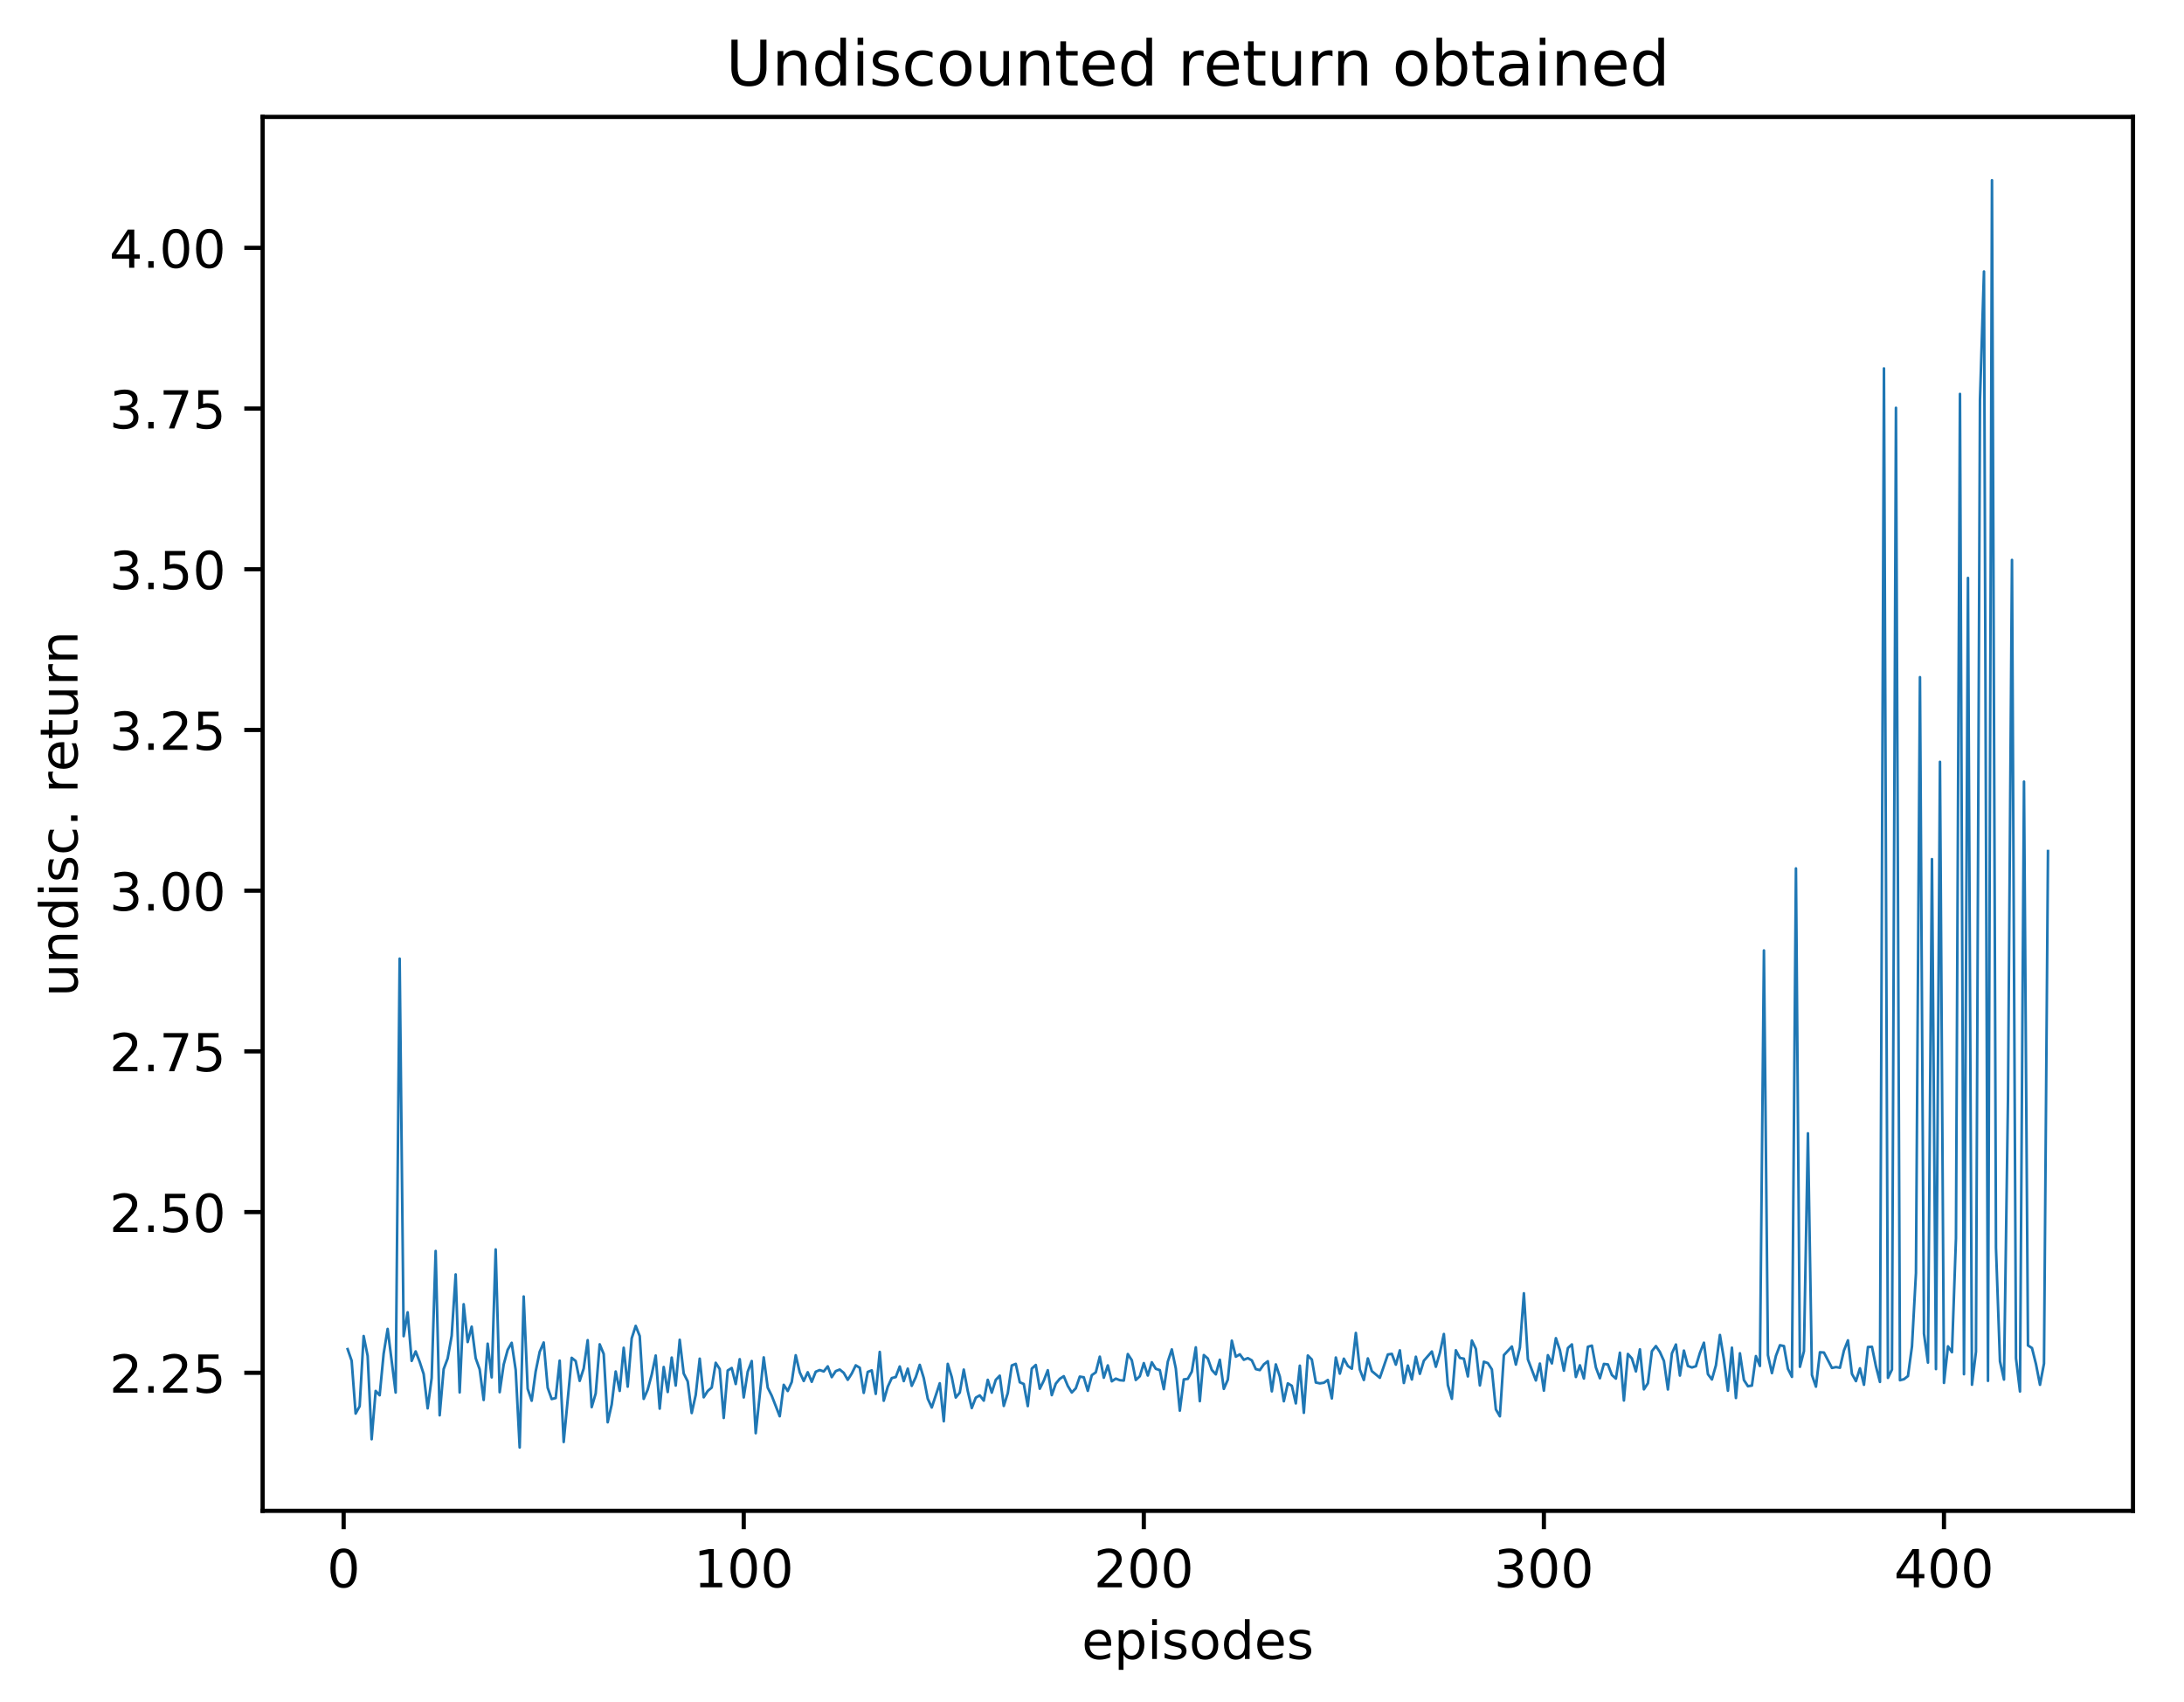 <?xml version="1.0" encoding="utf-8" standalone="no"?>
<!DOCTYPE svg PUBLIC "-//W3C//DTD SVG 1.1//EN"
  "http://www.w3.org/Graphics/SVG/1.1/DTD/svg11.dtd">
<!-- Created with matplotlib (http://matplotlib.org/) -->
<svg height="325pt" version="1.1" viewBox="0 0 417 325" width="417pt" xmlns="http://www.w3.org/2000/svg" xmlns:xlink="http://www.w3.org/1999/xlink">
 <defs>
  <style type="text/css">
*{stroke-linecap:butt;stroke-linejoin:round;}
  </style>
 </defs>
 <g id="figure_1">
  <g id="patch_1">
   <path d="M 0 325.986 
L 417.964 325.986 
L 417.964 0 
L 0 0 
z
" style="fill:#ffffff;"/>
  </g>
  <g id="axes_1">
   <g id="patch_2">
    <path d="M 50.144 288.43 
L 407.264 288.43 
L 407.264 22.318 
L 50.144 22.318 
z
" style="fill:#ffffff;"/>
   </g>
   <g id="matplotlib.axis_1">
    <g id="xtick_1">
     <g id="line2d_1">
      <defs>
       <path d="M 0 0 
L 0 3.5 
" id="m896719bac7" style="stroke:#000000;stroke-width:0.8;"/>
      </defs>
      <g>
       <use style="stroke:#000000;stroke-width:0.8;" x="65.613" xlink:href="#m896719bac7" y="288.43"/>
      </g>
     </g>
     <g id="text_1">
      <!-- 0 -->
      <defs>
       <path d="M 31.781 66.406 
Q 24.172 66.406 20.328 58.906 
Q 16.5 51.422 16.5 36.375 
Q 16.5 21.391 20.328 13.891 
Q 24.172 6.391 31.781 6.391 
Q 39.453 6.391 43.281 13.891 
Q 47.125 21.391 47.125 36.375 
Q 47.125 51.422 43.281 58.906 
Q 39.453 66.406 31.781 66.406 
z
M 31.781 74.219 
Q 44.047 74.219 50.516 64.516 
Q 56.984 54.828 56.984 36.375 
Q 56.984 17.969 50.516 8.266 
Q 44.047 -1.422 31.781 -1.422 
Q 19.531 -1.422 13.062 8.266 
Q 6.594 17.969 6.594 36.375 
Q 6.594 54.828 13.062 64.516 
Q 19.531 74.219 31.781 74.219 
z
" id="DejaVuSans-30"/>
      </defs>
      <g transform="translate(62.431 303.029)scale(0.1 -0.1)">
       <use xlink:href="#DejaVuSans-30"/>
      </g>
     </g>
    </g>
    <g id="xtick_2">
     <g id="line2d_2">
      <g>
       <use style="stroke:#000000;stroke-width:0.8;" x="142.002" xlink:href="#m896719bac7" y="288.43"/>
      </g>
     </g>
     <g id="text_2">
      <!-- 100 -->
      <defs>
       <path d="M 12.406 8.297 
L 28.516 8.297 
L 28.516 63.922 
L 10.984 60.406 
L 10.984 69.391 
L 28.422 72.906 
L 38.281 72.906 
L 38.281 8.297 
L 54.391 8.297 
L 54.391 0 
L 12.406 0 
z
" id="DejaVuSans-31"/>
      </defs>
      <g transform="translate(132.458 303.029)scale(0.1 -0.1)">
       <use xlink:href="#DejaVuSans-31"/>
       <use x="63.623" xlink:href="#DejaVuSans-30"/>
       <use x="127.246" xlink:href="#DejaVuSans-30"/>
      </g>
     </g>
    </g>
    <g id="xtick_3">
     <g id="line2d_3">
      <g>
       <use style="stroke:#000000;stroke-width:0.8;" x="218.391" xlink:href="#m896719bac7" y="288.43"/>
      </g>
     </g>
     <g id="text_3">
      <!-- 200 -->
      <defs>
       <path d="M 19.188 8.297 
L 53.609 8.297 
L 53.609 0 
L 7.328 0 
L 7.328 8.297 
Q 12.938 14.109 22.625 23.891 
Q 32.328 33.688 34.812 36.531 
Q 39.547 41.844 41.422 45.531 
Q 43.312 49.219 43.312 52.781 
Q 43.312 58.594 39.234 62.25 
Q 35.156 65.922 28.609 65.922 
Q 23.969 65.922 18.812 64.312 
Q 13.672 62.703 7.812 59.422 
L 7.812 69.391 
Q 13.766 71.781 18.938 73 
Q 24.125 74.219 28.422 74.219 
Q 39.75 74.219 46.484 68.547 
Q 53.219 62.891 53.219 53.422 
Q 53.219 48.922 51.531 44.891 
Q 49.859 40.875 45.406 35.406 
Q 44.188 33.984 37.641 27.219 
Q 31.109 20.453 19.188 8.297 
z
" id="DejaVuSans-32"/>
      </defs>
      <g transform="translate(208.847 303.029)scale(0.1 -0.1)">
       <use xlink:href="#DejaVuSans-32"/>
       <use x="63.623" xlink:href="#DejaVuSans-30"/>
       <use x="127.246" xlink:href="#DejaVuSans-30"/>
      </g>
     </g>
    </g>
    <g id="xtick_4">
     <g id="line2d_4">
      <g>
       <use style="stroke:#000000;stroke-width:0.8;" x="294.78" xlink:href="#m896719bac7" y="288.43"/>
      </g>
     </g>
     <g id="text_4">
      <!-- 300 -->
      <defs>
       <path d="M 40.578 39.312 
Q 47.656 37.797 51.625 33 
Q 55.609 28.219 55.609 21.188 
Q 55.609 10.406 48.188 4.484 
Q 40.766 -1.422 27.094 -1.422 
Q 22.516 -1.422 17.656 -0.516 
Q 12.797 0.391 7.625 2.203 
L 7.625 11.719 
Q 11.719 9.328 16.594 8.109 
Q 21.484 6.891 26.812 6.891 
Q 36.078 6.891 40.938 10.547 
Q 45.797 14.203 45.797 21.188 
Q 45.797 27.641 41.281 31.266 
Q 36.766 34.906 28.719 34.906 
L 20.219 34.906 
L 20.219 43.016 
L 29.109 43.016 
Q 36.375 43.016 40.234 45.922 
Q 44.094 48.828 44.094 54.297 
Q 44.094 59.906 40.109 62.906 
Q 36.141 65.922 28.719 65.922 
Q 24.656 65.922 20.016 65.031 
Q 15.375 64.156 9.812 62.312 
L 9.812 71.094 
Q 15.438 72.656 20.344 73.438 
Q 25.25 74.219 29.594 74.219 
Q 40.828 74.219 47.359 69.109 
Q 53.906 64.016 53.906 55.328 
Q 53.906 49.266 50.438 45.094 
Q 46.969 40.922 40.578 39.312 
z
" id="DejaVuSans-33"/>
      </defs>
      <g transform="translate(285.237 303.029)scale(0.1 -0.1)">
       <use xlink:href="#DejaVuSans-33"/>
       <use x="63.623" xlink:href="#DejaVuSans-30"/>
       <use x="127.246" xlink:href="#DejaVuSans-30"/>
      </g>
     </g>
    </g>
    <g id="xtick_5">
     <g id="line2d_5">
      <g>
       <use style="stroke:#000000;stroke-width:0.8;" x="371.17" xlink:href="#m896719bac7" y="288.43"/>
      </g>
     </g>
     <g id="text_5">
      <!-- 400 -->
      <defs>
       <path d="M 37.797 64.312 
L 12.891 25.391 
L 37.797 25.391 
z
M 35.203 72.906 
L 47.609 72.906 
L 47.609 25.391 
L 58.016 25.391 
L 58.016 17.188 
L 47.609 17.188 
L 47.609 0 
L 37.797 0 
L 37.797 17.188 
L 4.891 17.188 
L 4.891 26.703 
z
" id="DejaVuSans-34"/>
      </defs>
      <g transform="translate(361.626 303.029)scale(0.1 -0.1)">
       <use xlink:href="#DejaVuSans-34"/>
       <use x="63.623" xlink:href="#DejaVuSans-30"/>
       <use x="127.246" xlink:href="#DejaVuSans-30"/>
      </g>
     </g>
    </g>
    <g id="text_6">
     <!-- episodes -->
     <defs>
      <path d="M 56.203 29.594 
L 56.203 25.203 
L 14.891 25.203 
Q 15.484 15.922 20.484 11.062 
Q 25.484 6.203 34.422 6.203 
Q 39.594 6.203 44.453 7.469 
Q 49.312 8.734 54.109 11.281 
L 54.109 2.781 
Q 49.266 0.734 44.188 -0.344 
Q 39.109 -1.422 33.891 -1.422 
Q 20.797 -1.422 13.156 6.188 
Q 5.516 13.812 5.516 26.812 
Q 5.516 40.234 12.766 48.109 
Q 20.016 56 32.328 56 
Q 43.359 56 49.781 48.891 
Q 56.203 41.797 56.203 29.594 
z
M 47.219 32.234 
Q 47.125 39.594 43.094 43.984 
Q 39.062 48.391 32.422 48.391 
Q 24.906 48.391 20.391 44.141 
Q 15.875 39.891 15.188 32.172 
z
" id="DejaVuSans-65"/>
      <path d="M 18.109 8.203 
L 18.109 -20.797 
L 9.078 -20.797 
L 9.078 54.688 
L 18.109 54.688 
L 18.109 46.391 
Q 20.953 51.266 25.266 53.625 
Q 29.594 56 35.594 56 
Q 45.562 56 51.781 48.094 
Q 58.016 40.188 58.016 27.297 
Q 58.016 14.406 51.781 6.484 
Q 45.562 -1.422 35.594 -1.422 
Q 29.594 -1.422 25.266 0.953 
Q 20.953 3.328 18.109 8.203 
z
M 48.688 27.297 
Q 48.688 37.203 44.609 42.844 
Q 40.531 48.484 33.406 48.484 
Q 26.266 48.484 22.188 42.844 
Q 18.109 37.203 18.109 27.297 
Q 18.109 17.391 22.188 11.75 
Q 26.266 6.109 33.406 6.109 
Q 40.531 6.109 44.609 11.75 
Q 48.688 17.391 48.688 27.297 
z
" id="DejaVuSans-70"/>
      <path d="M 9.422 54.688 
L 18.406 54.688 
L 18.406 0 
L 9.422 0 
z
M 9.422 75.984 
L 18.406 75.984 
L 18.406 64.594 
L 9.422 64.594 
z
" id="DejaVuSans-69"/>
      <path d="M 44.281 53.078 
L 44.281 44.578 
Q 40.484 46.531 36.375 47.5 
Q 32.281 48.484 27.875 48.484 
Q 21.188 48.484 17.844 46.438 
Q 14.5 44.391 14.5 40.281 
Q 14.5 37.156 16.891 35.375 
Q 19.281 33.594 26.516 31.984 
L 29.594 31.297 
Q 39.156 29.25 43.188 25.516 
Q 47.219 21.781 47.219 15.094 
Q 47.219 7.469 41.188 3.016 
Q 35.156 -1.422 24.609 -1.422 
Q 20.219 -1.422 15.453 -0.562 
Q 10.688 0.297 5.422 2 
L 5.422 11.281 
Q 10.406 8.688 15.234 7.391 
Q 20.062 6.109 24.812 6.109 
Q 31.156 6.109 34.562 8.281 
Q 37.984 10.453 37.984 14.406 
Q 37.984 18.062 35.516 20.016 
Q 33.062 21.969 24.703 23.781 
L 21.578 24.516 
Q 13.234 26.266 9.516 29.906 
Q 5.812 33.547 5.812 39.891 
Q 5.812 47.609 11.281 51.797 
Q 16.75 56 26.812 56 
Q 31.781 56 36.172 55.266 
Q 40.578 54.547 44.281 53.078 
z
" id="DejaVuSans-73"/>
      <path d="M 30.609 48.391 
Q 23.391 48.391 19.188 42.75 
Q 14.984 37.109 14.984 27.297 
Q 14.984 17.484 19.156 11.844 
Q 23.344 6.203 30.609 6.203 
Q 37.797 6.203 41.984 11.859 
Q 46.188 17.531 46.188 27.297 
Q 46.188 37.016 41.984 42.703 
Q 37.797 48.391 30.609 48.391 
z
M 30.609 56 
Q 42.328 56 49.016 48.375 
Q 55.719 40.766 55.719 27.297 
Q 55.719 13.875 49.016 6.219 
Q 42.328 -1.422 30.609 -1.422 
Q 18.844 -1.422 12.172 6.219 
Q 5.516 13.875 5.516 27.297 
Q 5.516 40.766 12.172 48.375 
Q 18.844 56 30.609 56 
z
" id="DejaVuSans-6f"/>
      <path d="M 45.406 46.391 
L 45.406 75.984 
L 54.391 75.984 
L 54.391 0 
L 45.406 0 
L 45.406 8.203 
Q 42.578 3.328 38.25 0.953 
Q 33.938 -1.422 27.875 -1.422 
Q 17.969 -1.422 11.734 6.484 
Q 5.516 14.406 5.516 27.297 
Q 5.516 40.188 11.734 48.094 
Q 17.969 56 27.875 56 
Q 33.938 56 38.25 53.625 
Q 42.578 51.266 45.406 46.391 
z
M 14.797 27.297 
Q 14.797 17.391 18.875 11.75 
Q 22.953 6.109 30.078 6.109 
Q 37.203 6.109 41.297 11.75 
Q 45.406 17.391 45.406 27.297 
Q 45.406 37.203 41.297 42.844 
Q 37.203 48.484 30.078 48.484 
Q 22.953 48.484 18.875 42.844 
Q 14.797 37.203 14.797 27.297 
z
" id="DejaVuSans-64"/>
     </defs>
     <g transform="translate(206.544 316.707)scale(0.1 -0.1)">
      <use xlink:href="#DejaVuSans-65"/>
      <use x="61.523" xlink:href="#DejaVuSans-70"/>
      <use x="125" xlink:href="#DejaVuSans-69"/>
      <use x="152.783" xlink:href="#DejaVuSans-73"/>
      <use x="204.883" xlink:href="#DejaVuSans-6f"/>
      <use x="266.064" xlink:href="#DejaVuSans-64"/>
      <use x="329.541" xlink:href="#DejaVuSans-65"/>
      <use x="391.064" xlink:href="#DejaVuSans-73"/>
     </g>
    </g>
   </g>
   <g id="matplotlib.axis_2">
    <g id="ytick_1">
     <g id="line2d_6">
      <defs>
       <path d="M 0 0 
L -3.5 0 
" id="m6ab911d118" style="stroke:#000000;stroke-width:0.8;"/>
      </defs>
      <g>
       <use style="stroke:#000000;stroke-width:0.8;" x="50.144" xlink:href="#m6ab911d118" y="262.072"/>
      </g>
     </g>
     <g id="text_7">
      <!-- 2.25 -->
      <defs>
       <path d="M 10.688 12.406 
L 21 12.406 
L 21 0 
L 10.688 0 
z
" id="DejaVuSans-2e"/>
       <path d="M 10.797 72.906 
L 49.516 72.906 
L 49.516 64.594 
L 19.828 64.594 
L 19.828 46.734 
Q 21.969 47.469 24.109 47.828 
Q 26.266 48.188 28.422 48.188 
Q 40.625 48.188 47.75 41.5 
Q 54.891 34.812 54.891 23.391 
Q 54.891 11.625 47.562 5.094 
Q 40.234 -1.422 26.906 -1.422 
Q 22.312 -1.422 17.547 -0.641 
Q 12.797 0.141 7.719 1.703 
L 7.719 11.625 
Q 12.109 9.234 16.797 8.062 
Q 21.484 6.891 26.703 6.891 
Q 35.156 6.891 40.078 11.328 
Q 45.016 15.766 45.016 23.391 
Q 45.016 31 40.078 35.438 
Q 35.156 39.891 26.703 39.891 
Q 22.75 39.891 18.812 39.016 
Q 14.891 38.141 10.797 36.281 
z
" id="DejaVuSans-35"/>
      </defs>
      <g transform="translate(20.878 265.871)scale(0.1 -0.1)">
       <use xlink:href="#DejaVuSans-32"/>
       <use x="63.623" xlink:href="#DejaVuSans-2e"/>
       <use x="95.41" xlink:href="#DejaVuSans-32"/>
       <use x="159.033" xlink:href="#DejaVuSans-35"/>
      </g>
     </g>
    </g>
    <g id="ytick_2">
     <g id="line2d_7">
      <g>
       <use style="stroke:#000000;stroke-width:0.8;" x="50.144" xlink:href="#m6ab911d118" y="231.392"/>
      </g>
     </g>
     <g id="text_8">
      <!-- 2.50 -->
      <g transform="translate(20.878 235.192)scale(0.1 -0.1)">
       <use xlink:href="#DejaVuSans-32"/>
       <use x="63.623" xlink:href="#DejaVuSans-2e"/>
       <use x="95.41" xlink:href="#DejaVuSans-35"/>
       <use x="159.033" xlink:href="#DejaVuSans-30"/>
      </g>
     </g>
    </g>
    <g id="ytick_3">
     <g id="line2d_8">
      <g>
       <use style="stroke:#000000;stroke-width:0.8;" x="50.144" xlink:href="#m6ab911d118" y="200.713"/>
      </g>
     </g>
     <g id="text_9">
      <!-- 2.75 -->
      <defs>
       <path d="M 8.203 72.906 
L 55.078 72.906 
L 55.078 68.703 
L 28.609 0 
L 18.312 0 
L 43.219 64.594 
L 8.203 64.594 
z
" id="DejaVuSans-37"/>
      </defs>
      <g transform="translate(20.878 204.512)scale(0.1 -0.1)">
       <use xlink:href="#DejaVuSans-32"/>
       <use x="63.623" xlink:href="#DejaVuSans-2e"/>
       <use x="95.41" xlink:href="#DejaVuSans-37"/>
       <use x="159.033" xlink:href="#DejaVuSans-35"/>
      </g>
     </g>
    </g>
    <g id="ytick_4">
     <g id="line2d_9">
      <g>
       <use style="stroke:#000000;stroke-width:0.8;" x="50.144" xlink:href="#m6ab911d118" y="170.033"/>
      </g>
     </g>
     <g id="text_10">
      <!-- 3.00 -->
      <g transform="translate(20.878 173.833)scale(0.1 -0.1)">
       <use xlink:href="#DejaVuSans-33"/>
       <use x="63.623" xlink:href="#DejaVuSans-2e"/>
       <use x="95.41" xlink:href="#DejaVuSans-30"/>
       <use x="159.033" xlink:href="#DejaVuSans-30"/>
      </g>
     </g>
    </g>
    <g id="ytick_5">
     <g id="line2d_10">
      <g>
       <use style="stroke:#000000;stroke-width:0.8;" x="50.144" xlink:href="#m6ab911d118" y="139.354"/>
      </g>
     </g>
     <g id="text_11">
      <!-- 3.25 -->
      <g transform="translate(20.878 143.153)scale(0.1 -0.1)">
       <use xlink:href="#DejaVuSans-33"/>
       <use x="63.623" xlink:href="#DejaVuSans-2e"/>
       <use x="95.41" xlink:href="#DejaVuSans-32"/>
       <use x="159.033" xlink:href="#DejaVuSans-35"/>
      </g>
     </g>
    </g>
    <g id="ytick_6">
     <g id="line2d_11">
      <g>
       <use style="stroke:#000000;stroke-width:0.8;" x="50.144" xlink:href="#m6ab911d118" y="108.675"/>
      </g>
     </g>
     <g id="text_12">
      <!-- 3.50 -->
      <g transform="translate(20.878 112.474)scale(0.1 -0.1)">
       <use xlink:href="#DejaVuSans-33"/>
       <use x="63.623" xlink:href="#DejaVuSans-2e"/>
       <use x="95.41" xlink:href="#DejaVuSans-35"/>
       <use x="159.033" xlink:href="#DejaVuSans-30"/>
      </g>
     </g>
    </g>
    <g id="ytick_7">
     <g id="line2d_12">
      <g>
       <use style="stroke:#000000;stroke-width:0.8;" x="50.144" xlink:href="#m6ab911d118" y="77.995"/>
      </g>
     </g>
     <g id="text_13">
      <!-- 3.75 -->
      <g transform="translate(20.878 81.794)scale(0.1 -0.1)">
       <use xlink:href="#DejaVuSans-33"/>
       <use x="63.623" xlink:href="#DejaVuSans-2e"/>
       <use x="95.41" xlink:href="#DejaVuSans-37"/>
       <use x="159.033" xlink:href="#DejaVuSans-35"/>
      </g>
     </g>
    </g>
    <g id="ytick_8">
     <g id="line2d_13">
      <g>
       <use style="stroke:#000000;stroke-width:0.8;" x="50.144" xlink:href="#m6ab911d118" y="47.316"/>
      </g>
     </g>
     <g id="text_14">
      <!-- 4.00 -->
      <g transform="translate(20.878 51.115)scale(0.1 -0.1)">
       <use xlink:href="#DejaVuSans-34"/>
       <use x="63.623" xlink:href="#DejaVuSans-2e"/>
       <use x="95.41" xlink:href="#DejaVuSans-30"/>
       <use x="159.033" xlink:href="#DejaVuSans-30"/>
      </g>
     </g>
    </g>
    <g id="text_15">
     <!-- undisc. return -->
     <defs>
      <path d="M 8.5 21.578 
L 8.5 54.688 
L 17.484 54.688 
L 17.484 21.922 
Q 17.484 14.156 20.5 10.266 
Q 23.531 6.391 29.594 6.391 
Q 36.859 6.391 41.078 11.031 
Q 45.312 15.672 45.312 23.688 
L 45.312 54.688 
L 54.297 54.688 
L 54.297 0 
L 45.312 0 
L 45.312 8.406 
Q 42.047 3.422 37.719 1 
Q 33.406 -1.422 27.688 -1.422 
Q 18.266 -1.422 13.375 4.438 
Q 8.5 10.297 8.5 21.578 
z
M 31.109 56 
z
" id="DejaVuSans-75"/>
      <path d="M 54.891 33.016 
L 54.891 0 
L 45.906 0 
L 45.906 32.719 
Q 45.906 40.484 42.875 44.328 
Q 39.844 48.188 33.797 48.188 
Q 26.516 48.188 22.312 43.547 
Q 18.109 38.922 18.109 30.906 
L 18.109 0 
L 9.078 0 
L 9.078 54.688 
L 18.109 54.688 
L 18.109 46.188 
Q 21.344 51.125 25.703 53.562 
Q 30.078 56 35.797 56 
Q 45.219 56 50.047 50.172 
Q 54.891 44.344 54.891 33.016 
z
" id="DejaVuSans-6e"/>
      <path d="M 48.781 52.594 
L 48.781 44.188 
Q 44.969 46.297 41.141 47.344 
Q 37.312 48.391 33.406 48.391 
Q 24.656 48.391 19.812 42.844 
Q 14.984 37.312 14.984 27.297 
Q 14.984 17.281 19.812 11.734 
Q 24.656 6.203 33.406 6.203 
Q 37.312 6.203 41.141 7.25 
Q 44.969 8.297 48.781 10.406 
L 48.781 2.094 
Q 45.016 0.344 40.984 -0.531 
Q 36.969 -1.422 32.422 -1.422 
Q 20.062 -1.422 12.781 6.344 
Q 5.516 14.109 5.516 27.297 
Q 5.516 40.672 12.859 48.328 
Q 20.219 56 33.016 56 
Q 37.156 56 41.109 55.141 
Q 45.062 54.297 48.781 52.594 
z
" id="DejaVuSans-63"/>
      <path id="DejaVuSans-20"/>
      <path d="M 41.109 46.297 
Q 39.594 47.172 37.812 47.578 
Q 36.031 48 33.891 48 
Q 26.266 48 22.188 43.047 
Q 18.109 38.094 18.109 28.812 
L 18.109 0 
L 9.078 0 
L 9.078 54.688 
L 18.109 54.688 
L 18.109 46.188 
Q 20.953 51.172 25.484 53.578 
Q 30.031 56 36.531 56 
Q 37.453 56 38.578 55.875 
Q 39.703 55.766 41.062 55.516 
z
" id="DejaVuSans-72"/>
      <path d="M 18.312 70.219 
L 18.312 54.688 
L 36.812 54.688 
L 36.812 47.703 
L 18.312 47.703 
L 18.312 18.016 
Q 18.312 11.328 20.141 9.422 
Q 21.969 7.516 27.594 7.516 
L 36.812 7.516 
L 36.812 0 
L 27.594 0 
Q 17.188 0 13.234 3.875 
Q 9.281 7.766 9.281 18.016 
L 9.281 47.703 
L 2.688 47.703 
L 2.688 54.688 
L 9.281 54.688 
L 9.281 70.219 
z
" id="DejaVuSans-74"/>
     </defs>
     <g transform="translate(14.798 190.29)rotate(-90)scale(0.1 -0.1)">
      <use xlink:href="#DejaVuSans-75"/>
      <use x="63.379" xlink:href="#DejaVuSans-6e"/>
      <use x="126.758" xlink:href="#DejaVuSans-64"/>
      <use x="190.234" xlink:href="#DejaVuSans-69"/>
      <use x="218.018" xlink:href="#DejaVuSans-73"/>
      <use x="270.117" xlink:href="#DejaVuSans-63"/>
      <use x="325.098" xlink:href="#DejaVuSans-2e"/>
      <use x="356.885" xlink:href="#DejaVuSans-20"/>
      <use x="388.672" xlink:href="#DejaVuSans-72"/>
      <use x="429.754" xlink:href="#DejaVuSans-65"/>
      <use x="491.277" xlink:href="#DejaVuSans-74"/>
      <use x="530.486" xlink:href="#DejaVuSans-75"/>
      <use x="593.865" xlink:href="#DejaVuSans-72"/>
      <use x="634.963" xlink:href="#DejaVuSans-6e"/>
     </g>
    </g>
   </g>
   <g id="line2d_14">
    <path clip-path="url(#p5cafa14088)" d="M 66.376 257.563 
L 67.14 259.775 
L 67.904 269.862 
L 68.668 268.461 
L 69.432 255.06 
L 70.196 258.852 
L 70.96 274.76 
L 71.724 265.542 
L 72.488 266.367 
L 73.252 258.419 
L 74.015 253.705 
L 75.543 265.847 
L 76.307 183.018 
L 77.071 255.086 
L 77.835 250.537 
L 78.599 259.807 
L 79.363 257.996 
L 80.127 259.969 
L 80.89 262.307 
L 81.654 268.863 
L 82.418 263.076 
L 83.182 238.825 
L 83.946 270.194 
L 84.71 261.368 
L 85.474 259.331 
L 86.238 255.016 
L 87.002 243.301 
L 87.765 265.822 
L 88.529 248.992 
L 89.293 256.21 
L 90.057 253.268 
L 90.821 259.281 
L 91.585 261.417 
L 92.349 267.271 
L 93.113 256.523 
L 93.877 262.951 
L 94.641 238.53 
L 95.404 265.783 
L 96.168 260.514 
L 96.932 257.696 
L 97.696 256.354 
L 98.46 261.532 
L 99.224 276.334 
L 99.988 247.514 
L 100.752 265.134 
L 101.516 267.41 
L 102.279 261.815 
L 103.043 258.077 
L 103.807 256.295 
L 104.571 264.934 
L 105.335 267.091 
L 106.099 266.898 
L 106.863 259.759 
L 107.627 275.29 
L 109.154 259.219 
L 109.918 259.833 
L 110.682 263.624 
L 111.446 261.255 
L 112.21 255.848 
L 112.974 268.63 
L 113.738 266.034 
L 114.502 256.643 
L 115.266 258.474 
L 116.03 271.524 
L 116.793 268.147 
L 117.557 261.835 
L 118.321 265.538 
L 119.085 257.301 
L 119.849 264.72 
L 120.613 255.5 
L 121.377 253.122 
L 122.141 255.057 
L 122.905 267.057 
L 123.668 265.298 
L 124.432 262.432 
L 125.196 258.783 
L 125.96 268.921 
L 126.724 260.973 
L 127.488 265.746 
L 128.252 259.175 
L 129.016 264.51 
L 129.78 255.777 
L 130.543 262.214 
L 131.307 263.716 
L 132.071 269.762 
L 132.835 266.314 
L 133.599 259.382 
L 134.363 266.756 
L 135.127 265.554 
L 135.891 264.897 
L 136.655 260.168 
L 137.419 261.368 
L 138.182 270.699 
L 138.946 261.64 
L 139.71 261.163 
L 140.474 264.224 
L 141.238 259.482 
L 142.002 266.782 
L 142.766 261.869 
L 143.53 259.834 
L 144.294 273.61 
L 145.821 259.137 
L 146.585 264.916 
L 147.349 266.452 
L 148.877 270.374 
L 149.641 264.377 
L 150.405 265.553 
L 151.169 263.835 
L 151.932 258.731 
L 152.696 261.984 
L 153.46 263.642 
L 154.224 261.973 
L 154.988 263.803 
L 155.752 261.871 
L 156.516 261.554 
L 157.28 261.822 
L 158.044 260.849 
L 158.808 262.911 
L 159.571 261.757 
L 160.335 261.459 
L 161.099 262.089 
L 161.863 263.418 
L 162.627 262.223 
L 163.391 260.658 
L 164.155 261.117 
L 164.919 265.909 
L 165.683 261.912 
L 166.446 261.615 
L 167.21 266.1 
L 167.974 258.092 
L 168.738 267.416 
L 169.502 264.752 
L 170.266 263.089 
L 171.03 262.89 
L 171.794 260.873 
L 172.558 263.66 
L 173.322 261.287 
L 174.085 264.569 
L 174.849 262.91 
L 175.613 260.565 
L 176.377 263.083 
L 177.141 267.03 
L 177.905 268.7 
L 179.433 264.081 
L 180.197 271.326 
L 180.96 260.372 
L 181.724 262.889 
L 182.488 266.799 
L 183.252 265.857 
L 184.016 261.467 
L 184.78 265.571 
L 185.544 268.81 
L 186.308 266.827 
L 187.072 266.388 
L 187.835 267.392 
L 188.599 263.419 
L 189.363 265.865 
L 190.127 263.423 
L 190.891 262.632 
L 191.655 268.405 
L 192.419 265.959 
L 193.183 260.681 
L 193.947 260.374 
L 194.711 263.889 
L 195.474 264.217 
L 196.238 268.434 
L 197.002 261.272 
L 197.766 260.588 
L 198.53 265.121 
L 199.294 263.577 
L 200.058 261.589 
L 200.822 266.346 
L 201.586 264.151 
L 202.349 263.22 
L 203.113 262.735 
L 203.877 264.579 
L 204.641 265.844 
L 205.405 265.041 
L 206.169 262.809 
L 206.933 262.937 
L 207.697 265.52 
L 208.461 262.534 
L 209.224 261.994 
L 209.988 259.002 
L 210.752 263.015 
L 211.516 260.67 
L 212.28 263.704 
L 213.044 263.193 
L 213.808 263.488 
L 214.572 263.56 
L 215.336 258.5 
L 216.1 259.676 
L 216.863 263.448 
L 217.627 262.735 
L 218.391 260.23 
L 219.155 262.602 
L 219.919 260.075 
L 220.683 261.322 
L 221.447 261.562 
L 222.211 265.2 
L 222.975 259.947 
L 223.738 257.615 
L 224.502 261.245 
L 225.266 269.305 
L 226.03 263.343 
L 226.794 263.233 
L 227.558 261.849 
L 228.322 257.222 
L 229.086 267.493 
L 229.85 258.697 
L 230.613 259.351 
L 231.377 261.53 
L 232.141 262.377 
L 232.905 259.588 
L 233.669 265.147 
L 234.433 263.393 
L 235.197 255.942 
L 235.961 259.001 
L 236.725 258.556 
L 237.489 259.594 
L 238.252 259.282 
L 239.016 259.702 
L 239.78 261.376 
L 240.544 261.563 
L 241.308 260.467 
L 242.072 259.874 
L 242.836 265.62 
L 243.6 260.476 
L 244.364 262.812 
L 245.127 267.508 
L 245.891 264.098 
L 246.655 264.564 
L 247.419 267.924 
L 248.183 260.72 
L 248.947 269.719 
L 249.711 258.778 
L 250.475 259.544 
L 251.239 263.934 
L 252.002 264.095 
L 252.766 263.982 
L 253.53 263.451 
L 254.294 266.974 
L 255.058 259.164 
L 255.822 262.241 
L 256.586 259.382 
L 257.35 260.775 
L 258.114 261.299 
L 258.878 254.47 
L 259.641 261.456 
L 260.405 263.453 
L 261.169 259.335 
L 261.933 261.762 
L 263.461 263.029 
L 264.989 258.583 
L 265.753 258.465 
L 266.516 260.522 
L 267.28 257.794 
L 268.044 264.025 
L 268.808 260.698 
L 269.572 263.357 
L 270.336 259.012 
L 271.1 262.277 
L 271.864 259.773 
L 273.391 258.016 
L 274.155 260.929 
L 274.919 258.283 
L 275.683 254.674 
L 276.447 264.44 
L 277.211 267.044 
L 277.975 257.779 
L 278.739 259.237 
L 279.503 259.388 
L 280.267 262.774 
L 281.03 255.914 
L 281.794 257.519 
L 282.558 264.484 
L 283.322 259.964 
L 284.086 260.235 
L 284.85 261.433 
L 285.614 269.067 
L 286.378 270.382 
L 287.142 258.701 
L 288.669 257.061 
L 289.433 260.511 
L 290.197 257.256 
L 290.961 246.902 
L 291.725 259.51 
L 293.253 263.542 
L 294.017 260.321 
L 294.78 265.49 
L 295.544 258.72 
L 296.308 260.288 
L 297.072 255.47 
L 297.836 257.755 
L 298.6 261.678 
L 299.364 257.358 
L 300.128 256.658 
L 300.892 262.878 
L 301.656 260.651 
L 302.419 263.172 
L 303.183 257.117 
L 303.947 256.89 
L 304.711 261.059 
L 305.475 263.116 
L 306.239 260.389 
L 307.003 260.483 
L 307.767 262.499 
L 308.531 263.185 
L 309.294 258.243 
L 310.058 267.367 
L 310.822 258.484 
L 311.586 259.348 
L 312.35 261.814 
L 313.114 257.601 
L 313.878 265.239 
L 314.642 264.075 
L 315.406 257.946 
L 316.17 256.975 
L 316.933 258.113 
L 317.697 259.811 
L 318.461 265.265 
L 319.225 258.37 
L 319.989 256.679 
L 320.753 262.604 
L 321.517 257.838 
L 322.281 260.775 
L 323.045 261.061 
L 323.808 260.824 
L 324.572 258.284 
L 325.336 256.335 
L 326.1 262.345 
L 326.864 263.353 
L 327.628 260.648 
L 328.392 254.857 
L 329.156 259.503 
L 329.92 265.504 
L 330.683 257.286 
L 331.447 266.89 
L 332.211 258.356 
L 332.975 263.463 
L 333.739 264.639 
L 334.503 264.513 
L 335.267 258.892 
L 336.031 260.775 
L 336.795 181.452 
L 337.559 258.709 
L 338.322 262.14 
L 339.086 258.842 
L 339.85 256.818 
L 340.614 256.974 
L 341.378 261.324 
L 342.142 262.857 
L 342.906 165.793 
L 343.67 260.935 
L 344.434 257.95 
L 345.197 216.361 
L 345.961 262.505 
L 346.725 264.725 
L 347.489 258.161 
L 348.253 258.212 
L 349.781 261.151 
L 350.545 260.986 
L 351.309 261.113 
L 352.072 257.826 
L 352.836 255.88 
L 353.6 262.291 
L 354.364 263.667 
L 355.128 261.224 
L 355.892 264.364 
L 356.656 257.156 
L 357.42 257.113 
L 358.184 260.866 
L 358.948 263.823 
L 359.711 70.338 
L 360.475 263.047 
L 361.239 261.459 
L 362.003 77.856 
L 362.767 263.499 
L 363.531 263.301 
L 364.295 262.703 
L 365.059 257.058 
L 365.823 243.015 
L 366.586 129.279 
L 367.35 254.612 
L 368.114 260.134 
L 368.878 164.009 
L 369.642 261.373 
L 370.406 145.445 
L 371.17 264.007 
L 371.934 257.026 
L 372.698 258.152 
L 373.461 236.386 
L 374.225 75.203 
L 374.989 262.347 
L 375.753 110.335 
L 376.517 264.353 
L 377.281 258.047 
L 378.045 76.311 
L 378.809 51.832 
L 379.573 263.62 
L 380.337 34.414 
L 381.1 238.222 
L 381.864 259.891 
L 382.628 263.37 
L 383.392 209.921 
L 384.156 106.897 
L 384.92 259.319 
L 385.684 265.645 
L 386.448 149.22 
L 387.212 256.853 
L 387.975 257.354 
L 388.739 260.428 
L 389.503 264.37 
L 390.267 260.312 
L 391.031 162.479 
L 391.031 162.479 
" style="fill:none;stroke:#1f77b4;stroke-linecap:square;stroke-width:0.5;"/>
   </g>
   <g id="patch_3">
    <path d="M 50.144 288.43 
L 50.144 22.318 
" style="fill:none;stroke:#000000;stroke-linecap:square;stroke-linejoin:miter;stroke-width:0.8;"/>
   </g>
   <g id="patch_4">
    <path d="M 407.264 288.43 
L 407.264 22.318 
" style="fill:none;stroke:#000000;stroke-linecap:square;stroke-linejoin:miter;stroke-width:0.8;"/>
   </g>
   <g id="patch_5">
    <path d="M 50.144 288.43 
L 407.264 288.43 
" style="fill:none;stroke:#000000;stroke-linecap:square;stroke-linejoin:miter;stroke-width:0.8;"/>
   </g>
   <g id="patch_6">
    <path d="M 50.144 22.318 
L 407.264 22.318 
" style="fill:none;stroke:#000000;stroke-linecap:square;stroke-linejoin:miter;stroke-width:0.8;"/>
   </g>
   <g id="text_16">
    <!-- Undiscounted return obtained -->
    <defs>
     <path d="M 8.688 72.906 
L 18.609 72.906 
L 18.609 28.609 
Q 18.609 16.891 22.844 11.734 
Q 27.094 6.594 36.625 6.594 
Q 46.094 6.594 50.344 11.734 
Q 54.594 16.891 54.594 28.609 
L 54.594 72.906 
L 64.5 72.906 
L 64.5 27.391 
Q 64.5 13.141 57.438 5.859 
Q 50.391 -1.422 36.625 -1.422 
Q 22.797 -1.422 15.734 5.859 
Q 8.688 13.141 8.688 27.391 
z
" id="DejaVuSans-55"/>
     <path d="M 48.688 27.297 
Q 48.688 37.203 44.609 42.844 
Q 40.531 48.484 33.406 48.484 
Q 26.266 48.484 22.188 42.844 
Q 18.109 37.203 18.109 27.297 
Q 18.109 17.391 22.188 11.75 
Q 26.266 6.109 33.406 6.109 
Q 40.531 6.109 44.609 11.75 
Q 48.688 17.391 48.688 27.297 
z
M 18.109 46.391 
Q 20.953 51.266 25.266 53.625 
Q 29.594 56 35.594 56 
Q 45.562 56 51.781 48.094 
Q 58.016 40.188 58.016 27.297 
Q 58.016 14.406 51.781 6.484 
Q 45.562 -1.422 35.594 -1.422 
Q 29.594 -1.422 25.266 0.953 
Q 20.953 3.328 18.109 8.203 
L 18.109 0 
L 9.078 0 
L 9.078 75.984 
L 18.109 75.984 
z
" id="DejaVuSans-62"/>
     <path d="M 34.281 27.484 
Q 23.391 27.484 19.188 25 
Q 14.984 22.516 14.984 16.5 
Q 14.984 11.719 18.141 8.906 
Q 21.297 6.109 26.703 6.109 
Q 34.188 6.109 38.703 11.406 
Q 43.219 16.703 43.219 25.484 
L 43.219 27.484 
z
M 52.203 31.203 
L 52.203 0 
L 43.219 0 
L 43.219 8.297 
Q 40.141 3.328 35.547 0.953 
Q 30.953 -1.422 24.312 -1.422 
Q 15.922 -1.422 10.953 3.297 
Q 6 8.016 6 15.922 
Q 6 25.141 12.172 29.828 
Q 18.359 34.516 30.609 34.516 
L 43.219 34.516 
L 43.219 35.406 
Q 43.219 41.609 39.141 45 
Q 35.062 48.391 27.688 48.391 
Q 23 48.391 18.547 47.266 
Q 14.109 46.141 10.016 43.891 
L 10.016 52.203 
Q 14.938 54.109 19.578 55.047 
Q 24.219 56 28.609 56 
Q 40.484 56 46.344 49.844 
Q 52.203 43.703 52.203 31.203 
z
" id="DejaVuSans-61"/>
    </defs>
    <g transform="translate(138.607 16.318)scale(0.12 -0.12)">
     <use xlink:href="#DejaVuSans-55"/>
     <use x="73.193" xlink:href="#DejaVuSans-6e"/>
     <use x="136.572" xlink:href="#DejaVuSans-64"/>
     <use x="200.049" xlink:href="#DejaVuSans-69"/>
     <use x="227.832" xlink:href="#DejaVuSans-73"/>
     <use x="279.932" xlink:href="#DejaVuSans-63"/>
     <use x="334.912" xlink:href="#DejaVuSans-6f"/>
     <use x="396.094" xlink:href="#DejaVuSans-75"/>
     <use x="459.473" xlink:href="#DejaVuSans-6e"/>
     <use x="522.852" xlink:href="#DejaVuSans-74"/>
     <use x="562.061" xlink:href="#DejaVuSans-65"/>
     <use x="623.584" xlink:href="#DejaVuSans-64"/>
     <use x="687.061" xlink:href="#DejaVuSans-20"/>
     <use x="718.848" xlink:href="#DejaVuSans-72"/>
     <use x="759.93" xlink:href="#DejaVuSans-65"/>
     <use x="821.453" xlink:href="#DejaVuSans-74"/>
     <use x="860.662" xlink:href="#DejaVuSans-75"/>
     <use x="924.041" xlink:href="#DejaVuSans-72"/>
     <use x="965.139" xlink:href="#DejaVuSans-6e"/>
     <use x="1028.518" xlink:href="#DejaVuSans-20"/>
     <use x="1060.305" xlink:href="#DejaVuSans-6f"/>
     <use x="1121.486" xlink:href="#DejaVuSans-62"/>
     <use x="1184.963" xlink:href="#DejaVuSans-74"/>
     <use x="1224.172" xlink:href="#DejaVuSans-61"/>
     <use x="1285.451" xlink:href="#DejaVuSans-69"/>
     <use x="1313.234" xlink:href="#DejaVuSans-6e"/>
     <use x="1376.613" xlink:href="#DejaVuSans-65"/>
     <use x="1438.137" xlink:href="#DejaVuSans-64"/>
    </g>
   </g>
  </g>
 </g>
 <defs>
  <clipPath id="p5cafa14088">
   <rect height="266.112" width="357.12" x="50.144" y="22.318"/>
  </clipPath>
 </defs>
</svg>

